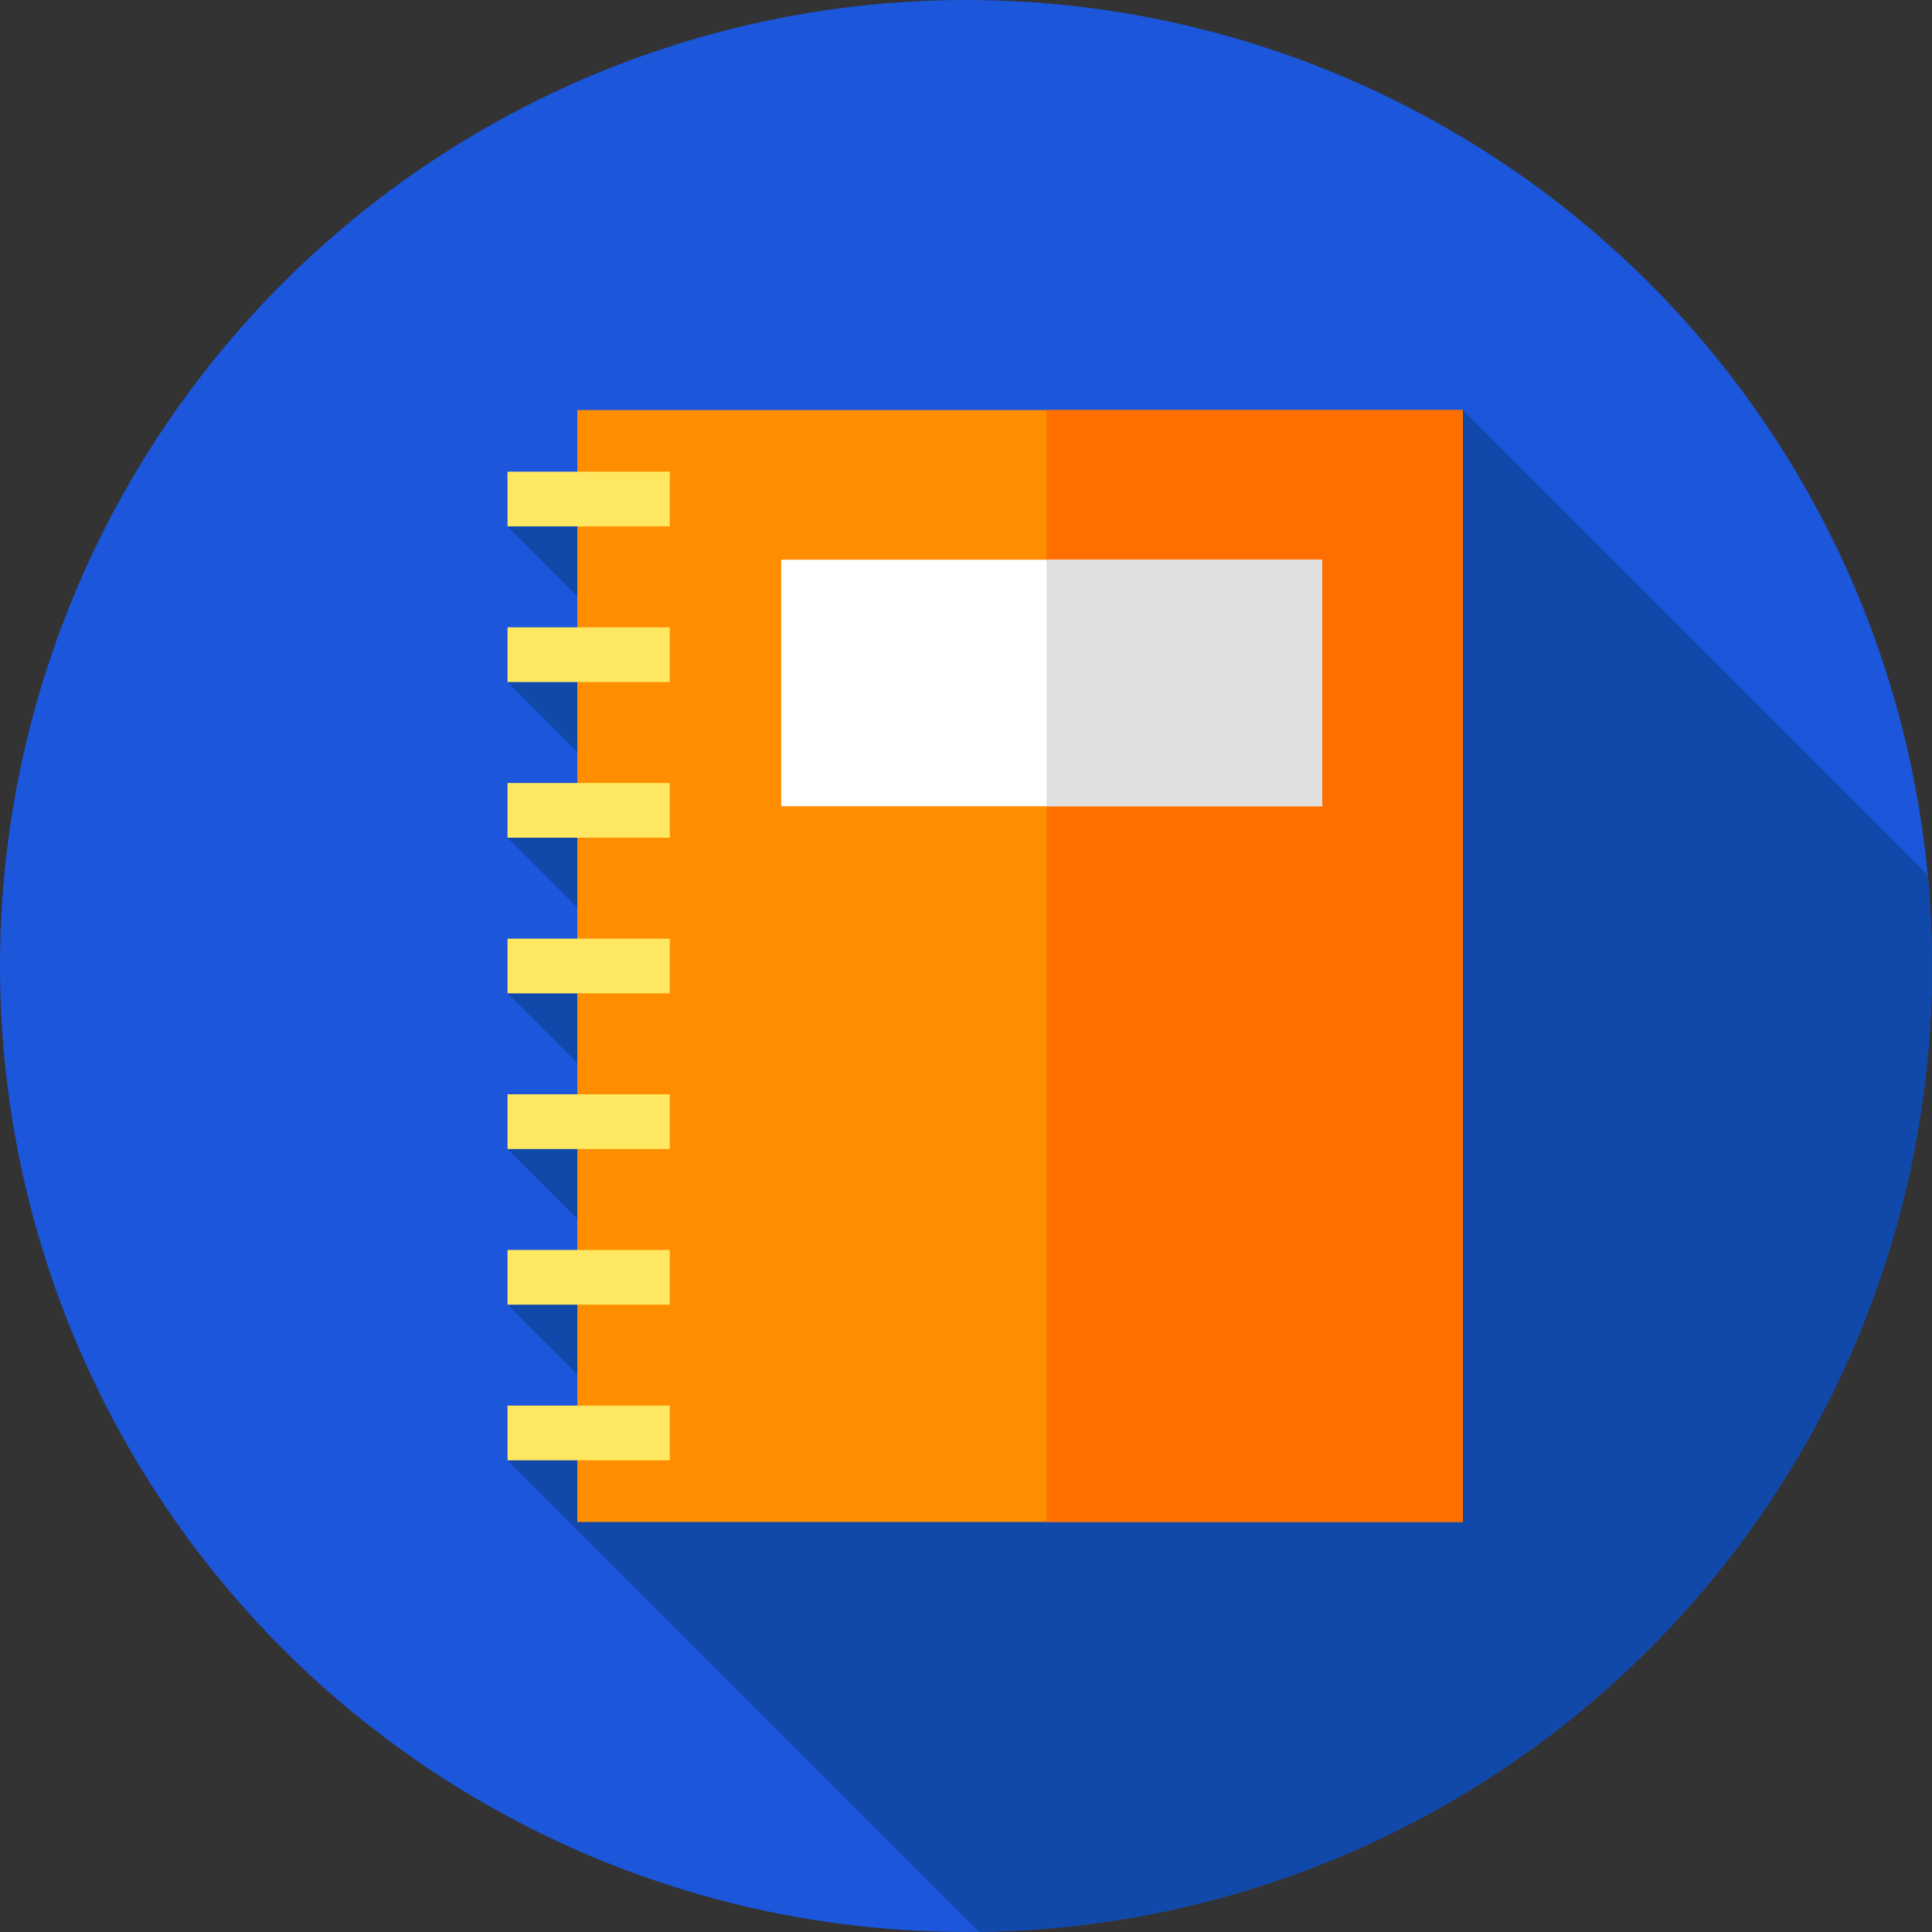 <?xml version="1.0" encoding="iso-8859-1"?>
<!-- Generator: Adobe Illustrator 19.0.0, SVG Export Plug-In . SVG Version: 6.00 Build 0)  -->
<svg version="1.1" id="Capa_1" xmlns="http://www.w3.org/2000/svg" xmlns:xlink="http://www.w3.org/1999/xlink" x="0px" y="0px"
	 viewBox="0 0 512 512" style="enable-background:new 0 0 512 512;" xml:space="preserve">
<rect x="0" y="0" width="512" height="512" fill="#333333" stroke="none"/>
<circle style="fill:#1B56DB;" cx="256" cy="256" r="256"/>
<path style="fill:#1149AA;" d="M259.456,511.956C399.246,510.104,512,396.229,512,256c0-8.143-0.398-16.192-1.141-24.141
	L387.667,108.667L134.5,139.5l34.038,34.038L134.5,180.75l31.469,31.469L134.5,222l37.261,37.261L134.5,263.25l39.436,39.436
	L134.5,304.5l35.133,35.133L134.5,345.75l30.875,30.875L134.5,387L259.456,511.956z"/>
<rect x="153" y="108.67" style="fill:#FE8E00;" width="234.67" height="294.67"/>
<rect x="277.34" y="108.67" style="fill:#FE6F00;" width="110.33" height="294.67"/>
<rect x="207.03" y="148.33" style="fill:#FFFFFF;" width="143.33" height="65.33"/>
<rect x="277.34" y="148.33" style="fill:#E0E0E0;" width="73.02" height="65.33"/>
<g>
	<rect x="134.5" y="125" style="fill:#FFE861;" width="43" height="14.5"/>
	<rect x="134.5" y="166.25" style="fill:#FFE861;" width="43" height="14.5"/>
	<rect x="134.5" y="207.5" style="fill:#FFE861;" width="43" height="14.5"/>
	<rect x="134.5" y="248.75" style="fill:#FFE861;" width="43" height="14.5"/>
	<rect x="134.5" y="290" style="fill:#FFE861;" width="43" height="14.5"/>
	<rect x="134.5" y="331.25" style="fill:#FFE861;" width="43" height="14.5"/>
	<rect x="134.5" y="372.5" style="fill:#FFE861;" width="43" height="14.5"/>
</g>
<g>
</g>
<g>
</g>
<g>
</g>
<g>
</g>
<g>
</g>
<g>
</g>
<g>
</g>
<g>
</g>
<g>
</g>
<g>
</g>
<g>
</g>
<g>
</g>
<g>
</g>
<g>
</g>
<g>
</g>
</svg>
